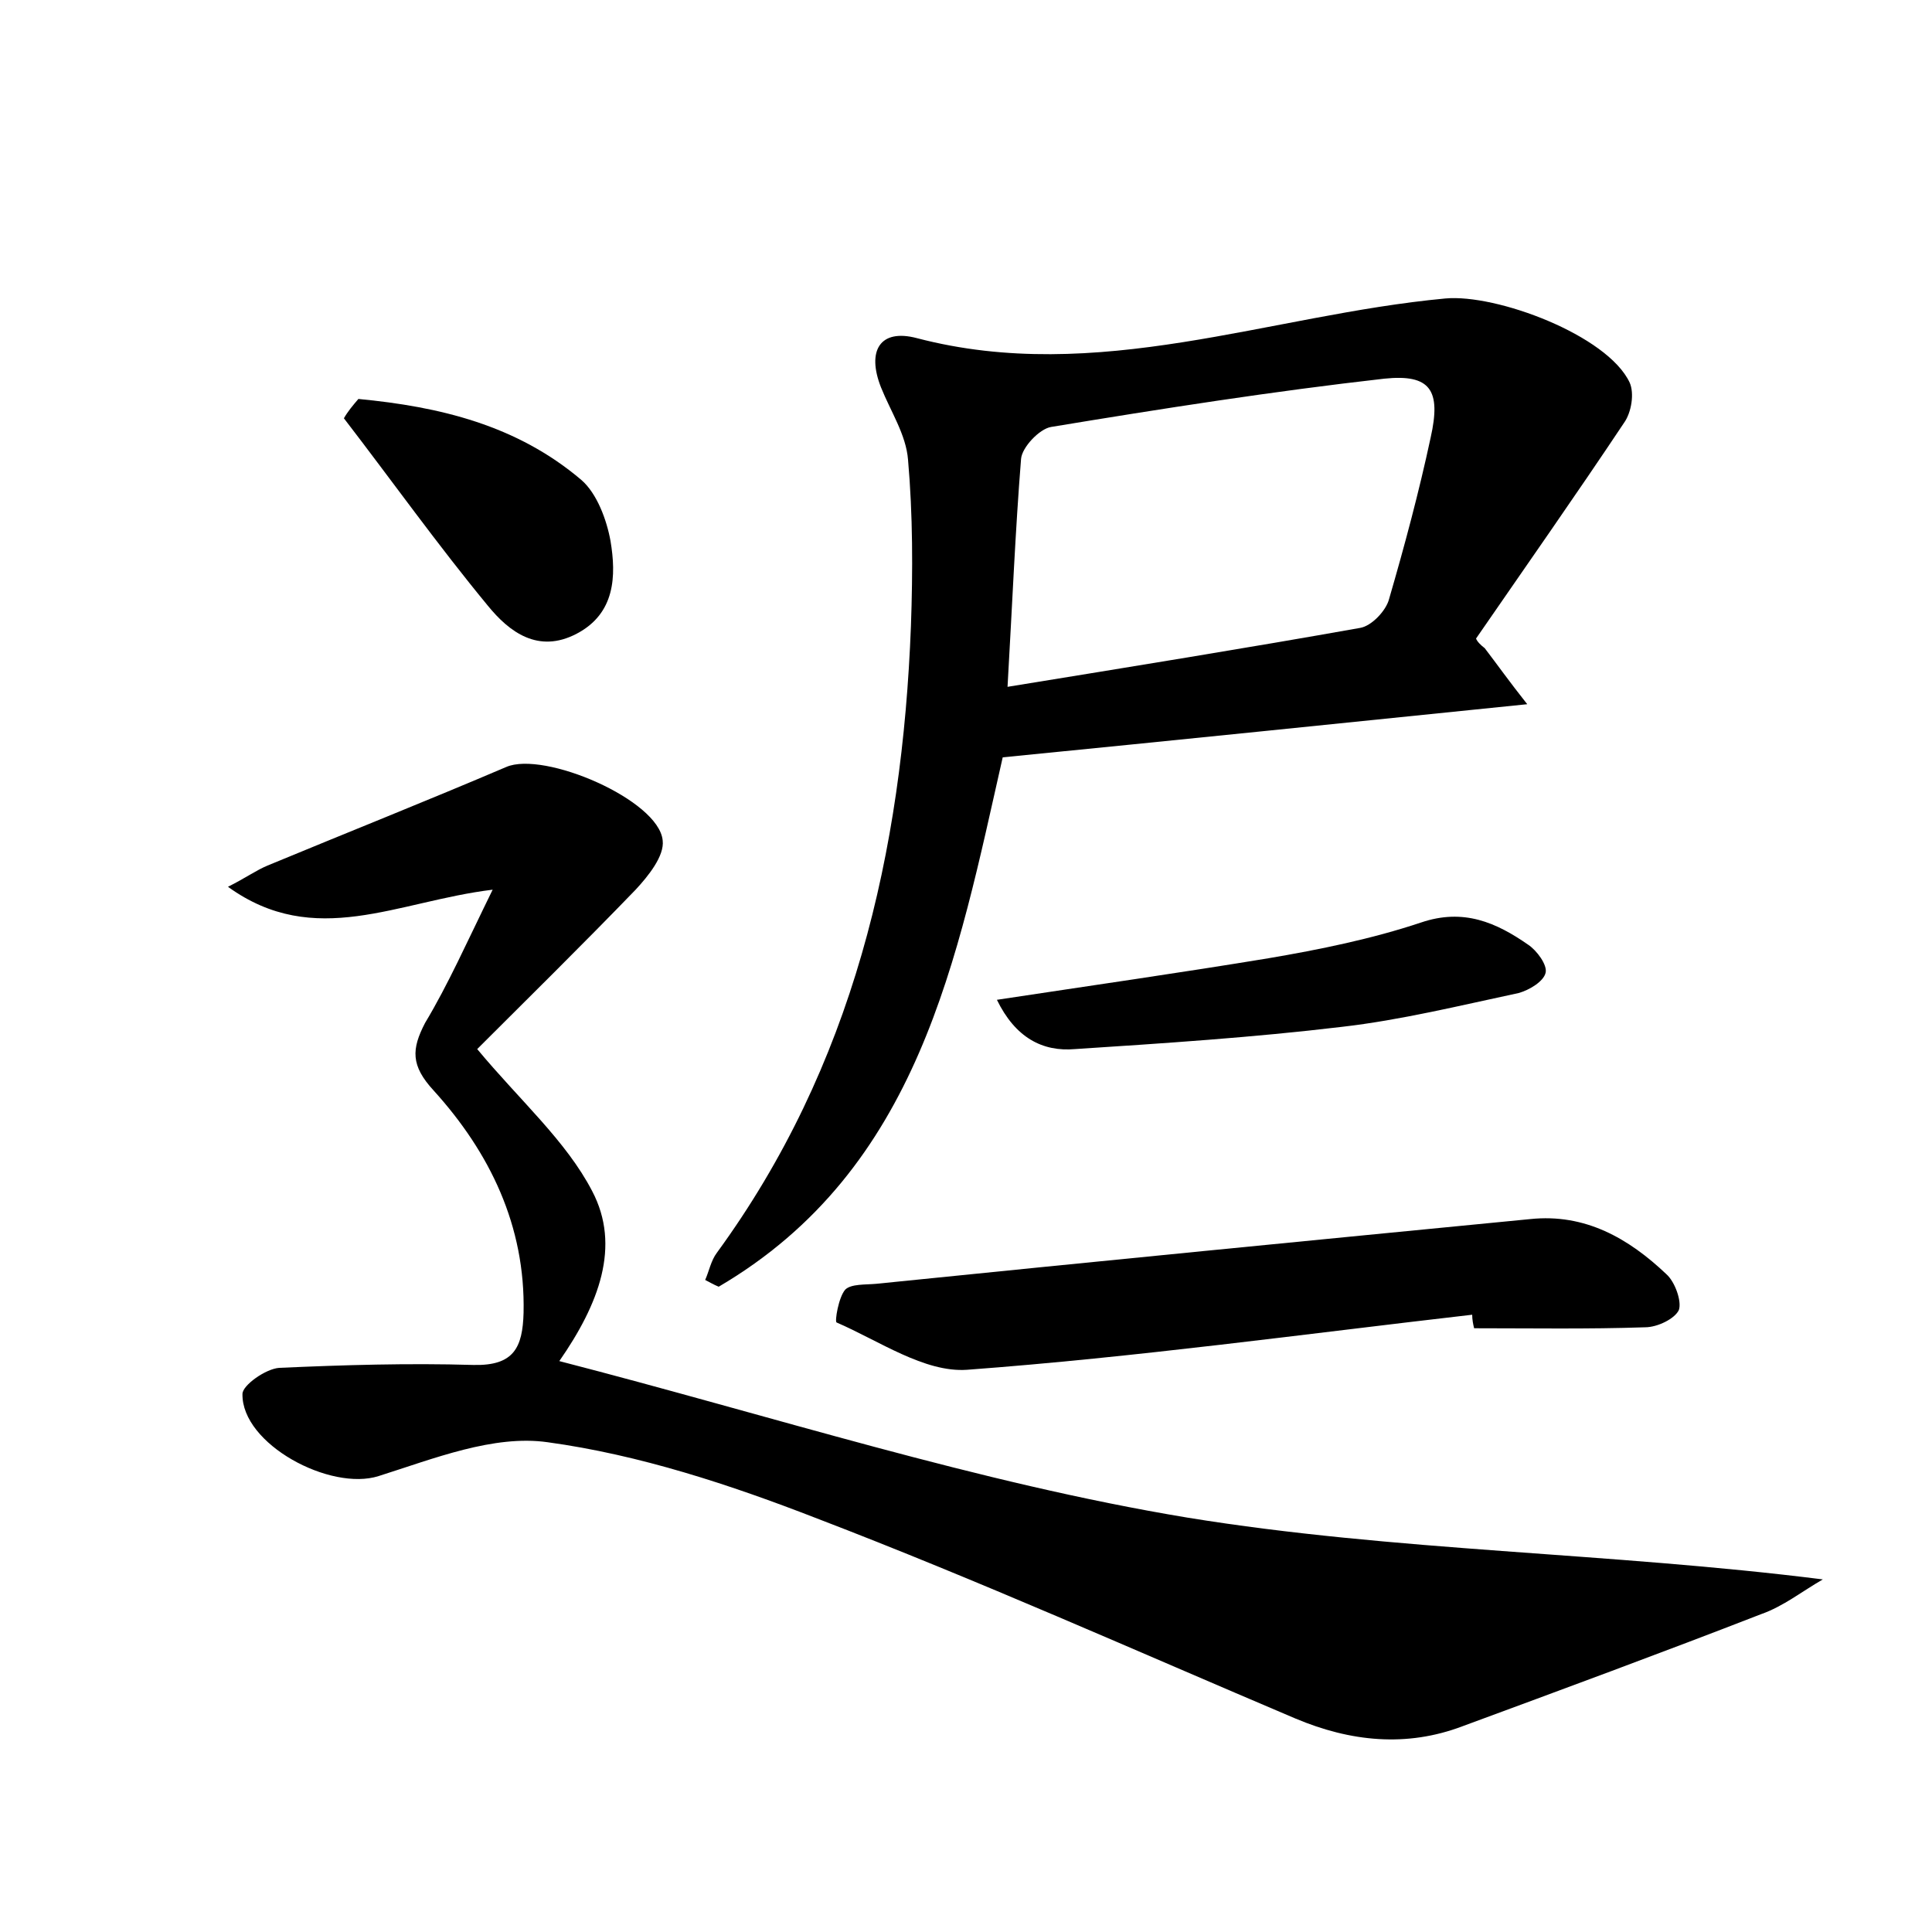 <?xml version="1.0" encoding="utf-8"?>
<!-- Generator: Adobe Illustrator 22.0.0, SVG Export Plug-In . SVG Version: 6.00 Build 0)  -->
<svg version="1.1" id="图层_1" xmlns="http://www.w3.org/2000/svg" xmlns:xlink="http://www.w3.org/1999/xlink" x="0px" y="0px"
	 viewBox="0 0 200 200" style="enable-background:new 0 0 200 200;" xml:space="preserve">
<style type="text/css">
	.st0{fill:#FFFFFF;}
</style>
<g>
	
	<path d="M51,92.1c-9.9,1.2-18.4,6.2-27.4-0.3c1.8-0.9,2.9-1.7,4.1-2.2c8.2-3.4,16.5-6.7,24.7-10.2c3.9-1.7,15.8,3.4,16.2,7.6
		c0.2,1.6-1.5,3.7-2.8,5.1c-5.6,5.8-11.4,11.5-16.4,16.5c4.4,5.3,9.2,9.5,11.9,14.7c3,5.7,0.7,11.7-3.4,17.6
		c22.1,5.7,43.3,12.6,65,16.2c21.5,3.5,43.6,3.6,65.8,6.4c-2.1,1.2-4.1,2.8-6.4,3.6c-10.3,4-20.6,7.8-30.9,11.6
		c-5.8,2.2-11.6,1.6-17.3-0.8c-16.5-7-32.8-14.3-49.5-20.7c-9-3.5-18.4-6.6-27.9-7.9c-5.6-0.8-11.8,1.7-17.5,3.5
		c-5,1.6-14.2-3.3-14.1-8.5c0-0.9,2.4-2.6,3.8-2.7c6.7-0.3,13.4-0.5,20.1-0.3c4.2,0.1,5.1-1.8,5.2-5.4c0.2-9-3.5-16.6-9.3-23
		c-2.4-2.6-2.3-4.3-0.9-7C46.4,101.9,48.3,97.6,51,92.1z"/>
	<path d="M153.7,67.1c1.3,1.7,2.5,3.4,4.4,5.8c-18.6,1.9-36.1,3.7-54.3,5.5c-4.7,20.7-8.6,42.6-29.4,54.8c-0.5-0.2-1-0.5-1.4-0.7
		c0.4-0.9,0.6-2,1.2-2.8c14.1-19.3,19.2-41.5,20.1-64.9c0.2-5.7,0.2-11.5-0.3-17.2c-0.2-2.6-1.8-5-2.8-7.5c-1.5-3.8-0.1-6.1,3.7-5.1
		c18.7,4.9,36.5-2.4,54.7-4.1c5.3-0.5,16.8,3.8,19.1,8.7c0.5,1.1,0.2,3.1-0.6,4.2c-5,7.5-10.2,14.9-15.3,22.3
		C152.9,66.4,153.3,66.8,153.7,67.1z M104.3,71.1c12.9-2.1,24.7-4,36.5-6.1c1.2-0.2,2.7-1.8,3-3c1.6-5.5,3.1-11.1,4.3-16.7
		c1.1-4.9,0-6.6-4.8-6.1c-11.5,1.3-23,3.1-34.5,5c-1.2,0.2-3,2.1-3.1,3.3C105.1,55,104.8,62.4,104.3,71.1z"/>
	<path d="M152.4,136.1c-17.4,2-34.8,4.4-52.3,5.7c-4.4,0.3-9.1-3-13.5-4.9c-0.2-0.1,0.2-2.6,0.9-3.4c0.6-0.6,2.1-0.5,3.2-0.6
		c22.6-2.3,45.1-4.5,67.7-6.7c5.7-0.6,10.2,2,14.1,5.7c0.9,0.8,1.6,2.8,1.3,3.7c-0.4,0.9-2.2,1.8-3.5,1.8
		c-5.9,0.2-11.8,0.1-17.7,0.1C152.5,137.1,152.4,136.6,152.4,136.1z"/>
	<path d="M103.2,103.5c9.9-1.5,19-2.8,28.1-4.3c5.3-0.9,10.7-2,15.8-3.7c4.4-1.5,7.8,0,11.1,2.3c0.9,0.6,2,2.1,1.8,2.9
		c-0.2,0.9-1.7,1.8-2.8,2.1c-6.1,1.3-12.2,2.8-18.3,3.5c-9.2,1.1-18.4,1.7-27.6,2.3C107.9,108.9,105.1,107.4,103.2,103.5z"/>
	<path d="M37.1,41.3c8.4,0.8,16.4,2.7,23.1,8.4c1.6,1.4,2.6,4.1,3,6.3c0.6,3.6,0.5,7.5-3.5,9.6c-4,2.1-7-0.2-9.2-2.9
		c-5.2-6.3-9.9-12.9-14.9-19.4C36,42.6,36.5,42,37.1,41.3z"/>
	
</g>
</svg>
